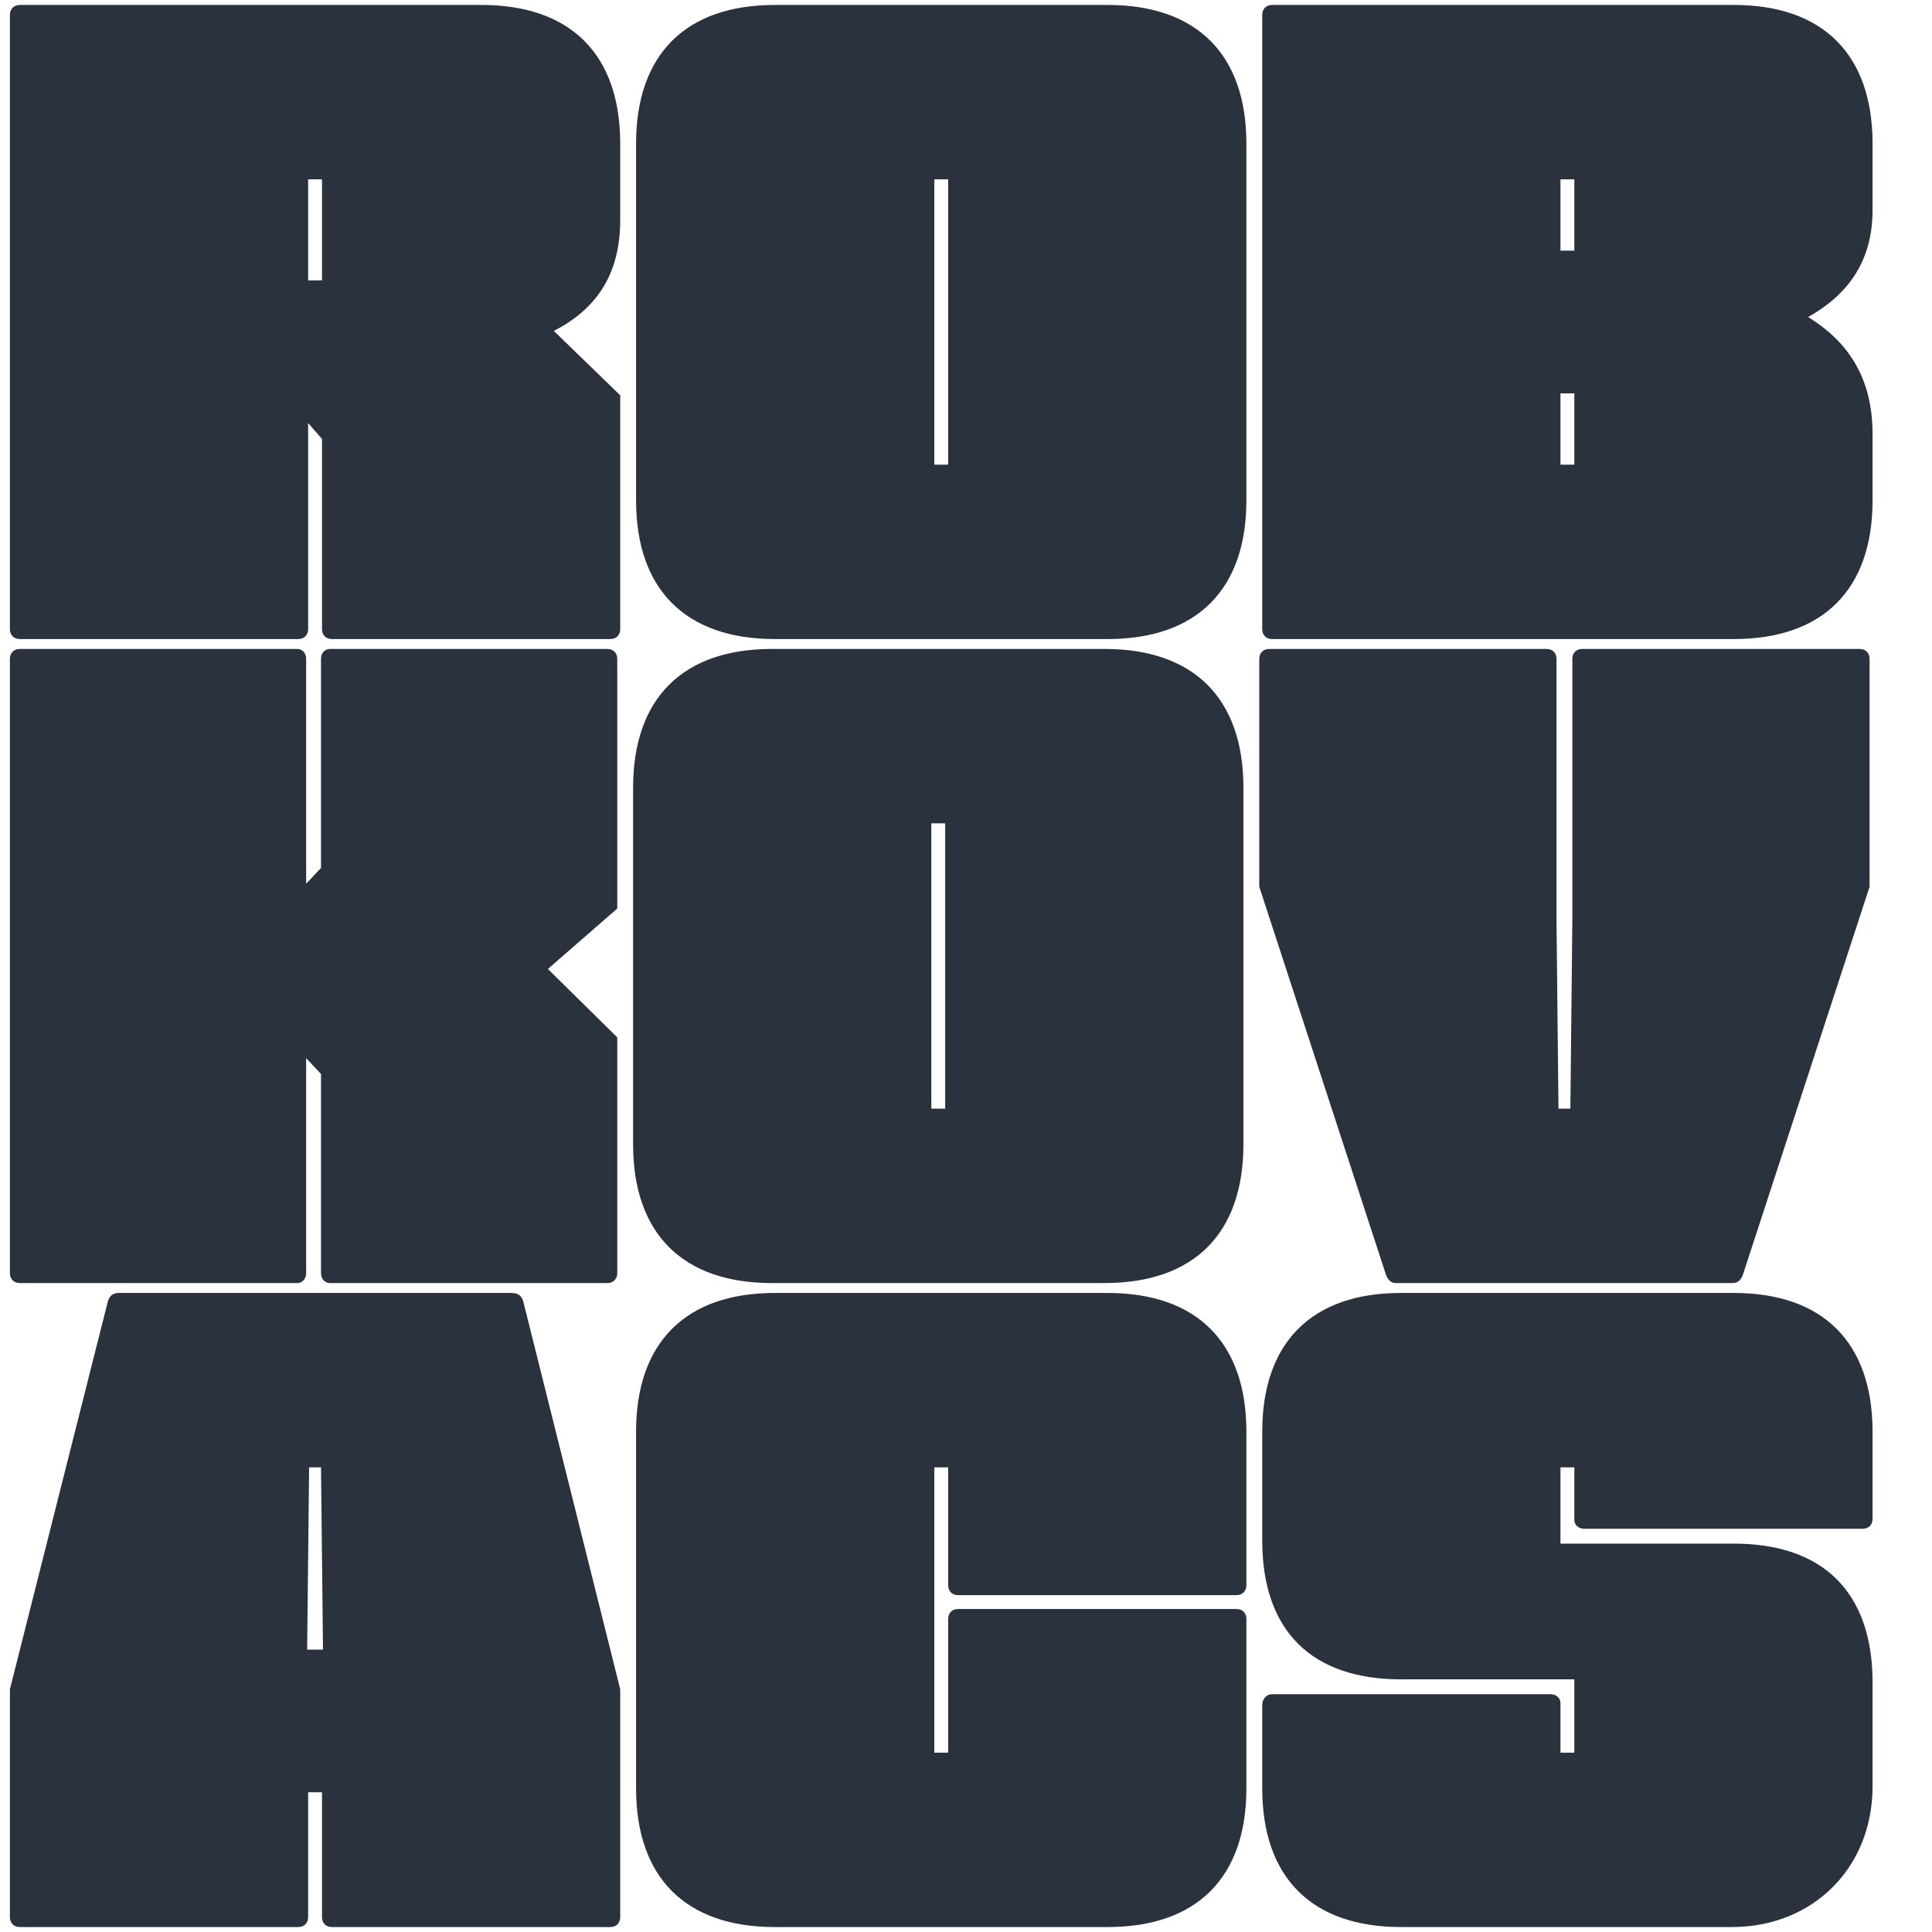 <svg xmlns="http://www.w3.org/2000/svg" width="117" height="117" viewBox="0 0 117 117">
  <path fill="#2a323e" fill-rule="evenodd" d="M37.56,13.32 C37.56,16.74 36,18.78 33.54,20.04 L37.56,23.94 L37.56,38.1 C37.56,38.46 37.32,38.7 36.96,38.7 L20.1,38.7 C19.74,38.7 19.5,38.46 19.5,38.1 L19.5,26.58 L18.66,25.62 L18.66,38.1 C18.66,38.46 18.42,38.7 18.06,38.7 L1.2,38.7 C0.84,38.7 0.6,38.46 0.6,38.1 L0.6,0.9 C0.6,0.54 0.84,0.3 1.2,0.3 L29.16,0.3 C34.56,0.3 37.56,3.3 37.56,8.7 L37.56,13.32 Z M19.5,16.98 L19.5,10.86 L18.66,10.86 L18.66,16.98 L19.5,16.98 Z M38.52,30.3 L38.52,8.7 C38.52,3.3 41.52,0.3 46.92,0.3 L67.08,0.3 C72.48,0.3 75.48,3.3 75.48,8.7 L75.48,30.3 C75.48,35.7 72.48,38.7 67.08,38.7 L46.92,38.7 C41.52,38.7 38.52,35.7 38.52,30.3 Z M56.58,10.86 L56.58,28.14 L57.42,28.14 L57.42,10.86 L56.58,10.86 Z M113.4,12.72 C113.4,15.9 111.84,17.88 109.5,19.2 C111.84,20.64 113.4,22.8 113.4,26.28 L113.4,30.3 C113.4,35.7 110.4,38.7 105,38.7 L77.04,38.7 C76.68,38.7 76.44,38.46 76.44,38.1 L76.44,0.9 C76.44,0.54 76.68,0.3 77.04,0.3 L105,0.3 C110.4,0.3 113.4,3.3 113.4,8.7 L113.4,12.72 Z M95.34,15.18 L95.34,10.86 L94.5,10.86 L94.5,15.18 L95.34,15.18 Z M95.34,28.14 L95.34,23.82 L94.5,23.82 L94.5,28.14 L95.34,28.14 Z M37.38,39.9 L37.38,55.02 L33.18,58.68 L37.38,62.82 L37.38,77.1 C37.38,77.46 37.14,77.7 36.78,77.7 L19.98,77.7 C19.68,77.7 19.44,77.46 19.44,77.1 L19.44,65.04 L18.54,64.08 L18.54,77.1 C18.54,77.46 18.3,77.7 18,77.7 L1.2,77.7 C0.84,77.7 0.6,77.46 0.6,77.1 L0.6,39.9 C0.6,39.54 0.84,39.3 1.2,39.3 L18,39.3 C18.3,39.3 18.54,39.54 18.54,39.9 L18.54,53.52 L19.44,52.56 L19.44,39.9 C19.44,39.54 19.68,39.3 19.98,39.3 L36.78,39.3 C37.14,39.3 37.38,39.54 37.38,39.9 Z M38.34,69.3 L38.34,47.7 C38.34,42.3 41.34,39.3 46.74,39.3 L66.9,39.3 C72.3,39.3 75.3,42.3 75.3,47.7 L75.3,69.3 C75.3,74.7 72.3,77.7 66.9,77.7 L46.74,77.7 C41.34,77.7 38.34,74.7 38.34,69.3 Z M56.4,49.86 L56.4,67.14 L57.24,67.14 L57.24,49.86 L56.4,49.86 Z M112.62,39.3 C112.98,39.3 113.22,39.54 113.22,39.9 L113.22,53.7 L105.54,77.22 C105.42,77.52 105.24,77.7 104.94,77.7 L84.54,77.7 C84.24,77.7 84.06,77.52 83.94,77.22 L76.26,53.7 L76.26,39.9 C76.26,39.54 76.5,39.3 76.86,39.3 L93.66,39.3 C94.02,39.3 94.26,39.54 94.26,39.9 L94.26,55.68 L94.38,67.14 L95.1,67.14 L95.22,55.68 L95.22,39.9 C95.22,39.54 95.46,39.3 95.82,39.3 L112.62,39.3 Z M30.96,78.3 C31.32,78.3 31.56,78.42 31.68,78.78 L37.56,102.3 L37.56,116.1 C37.56,116.46 37.32,116.7 36.96,116.7 L20.1,116.7 C19.74,116.7 19.5,116.46 19.5,116.1 L19.5,108.54 L18.66,108.54 L18.66,116.1 C18.66,116.46 18.42,116.7 18.06,116.7 L1.2,116.7 C0.84,116.7 0.6,116.46 0.6,116.1 L0.6,102.3 L6.54,78.78 C6.66,78.42 6.9,78.3 7.2,78.3 L30.96,78.3 Z M18.72,88.86 L18.6,99.9 L19.56,99.9 L19.44,88.86 L18.72,88.86 Z M74.88,97.44 C75.24,97.44 75.48,97.68 75.48,98.04 L75.48,108.3 C75.48,113.7 72.48,116.7 67.08,116.7 L46.92,116.7 C41.52,116.7 38.52,113.7 38.52,108.3 L38.52,86.7 C38.52,81.3 41.52,78.3 46.92,78.3 L67.08,78.3 C72.48,78.3 75.48,81.3 75.48,86.7 L75.48,96 C75.48,96.36 75.24,96.6 74.88,96.6 L58.02,96.6 C57.66,96.6 57.42,96.36 57.42,96 L57.42,88.86 L56.58,88.86 L56.58,106.14 L57.42,106.14 L57.42,98.04 C57.42,97.68 57.66,97.44 58.02,97.44 L74.88,97.44 Z M84.84,116.7 C79.44,116.7 76.44,113.7 76.44,108.3 L76.44,103.26 C76.44,102.9 76.68,102.6 77.04,102.6 L93.9,102.6 C94.26,102.6 94.5,102.84 94.5,103.14 L94.5,106.14 L95.34,106.14 L95.34,101.7 L84.84,101.7 C79.44,101.7 76.44,98.76 76.44,93.3 L76.44,86.7 C76.44,81.3 79.44,78.3 84.84,78.3 L105,78.3 C110.4,78.3 113.4,81.3 113.4,86.7 L113.4,91.98 C113.4,92.34 113.16,92.58 112.8,92.58 L95.94,92.58 C95.58,92.58 95.34,92.34 95.34,92.04 L95.34,88.86 L94.5,88.86 L94.5,93.48 L105,93.48 C110.4,93.48 113.4,96.42 113.4,101.88 L113.4,108.18 C113.4,113.1 109.8,116.7 104.88,116.7 L84.84,116.7 Z"/>
</svg>
